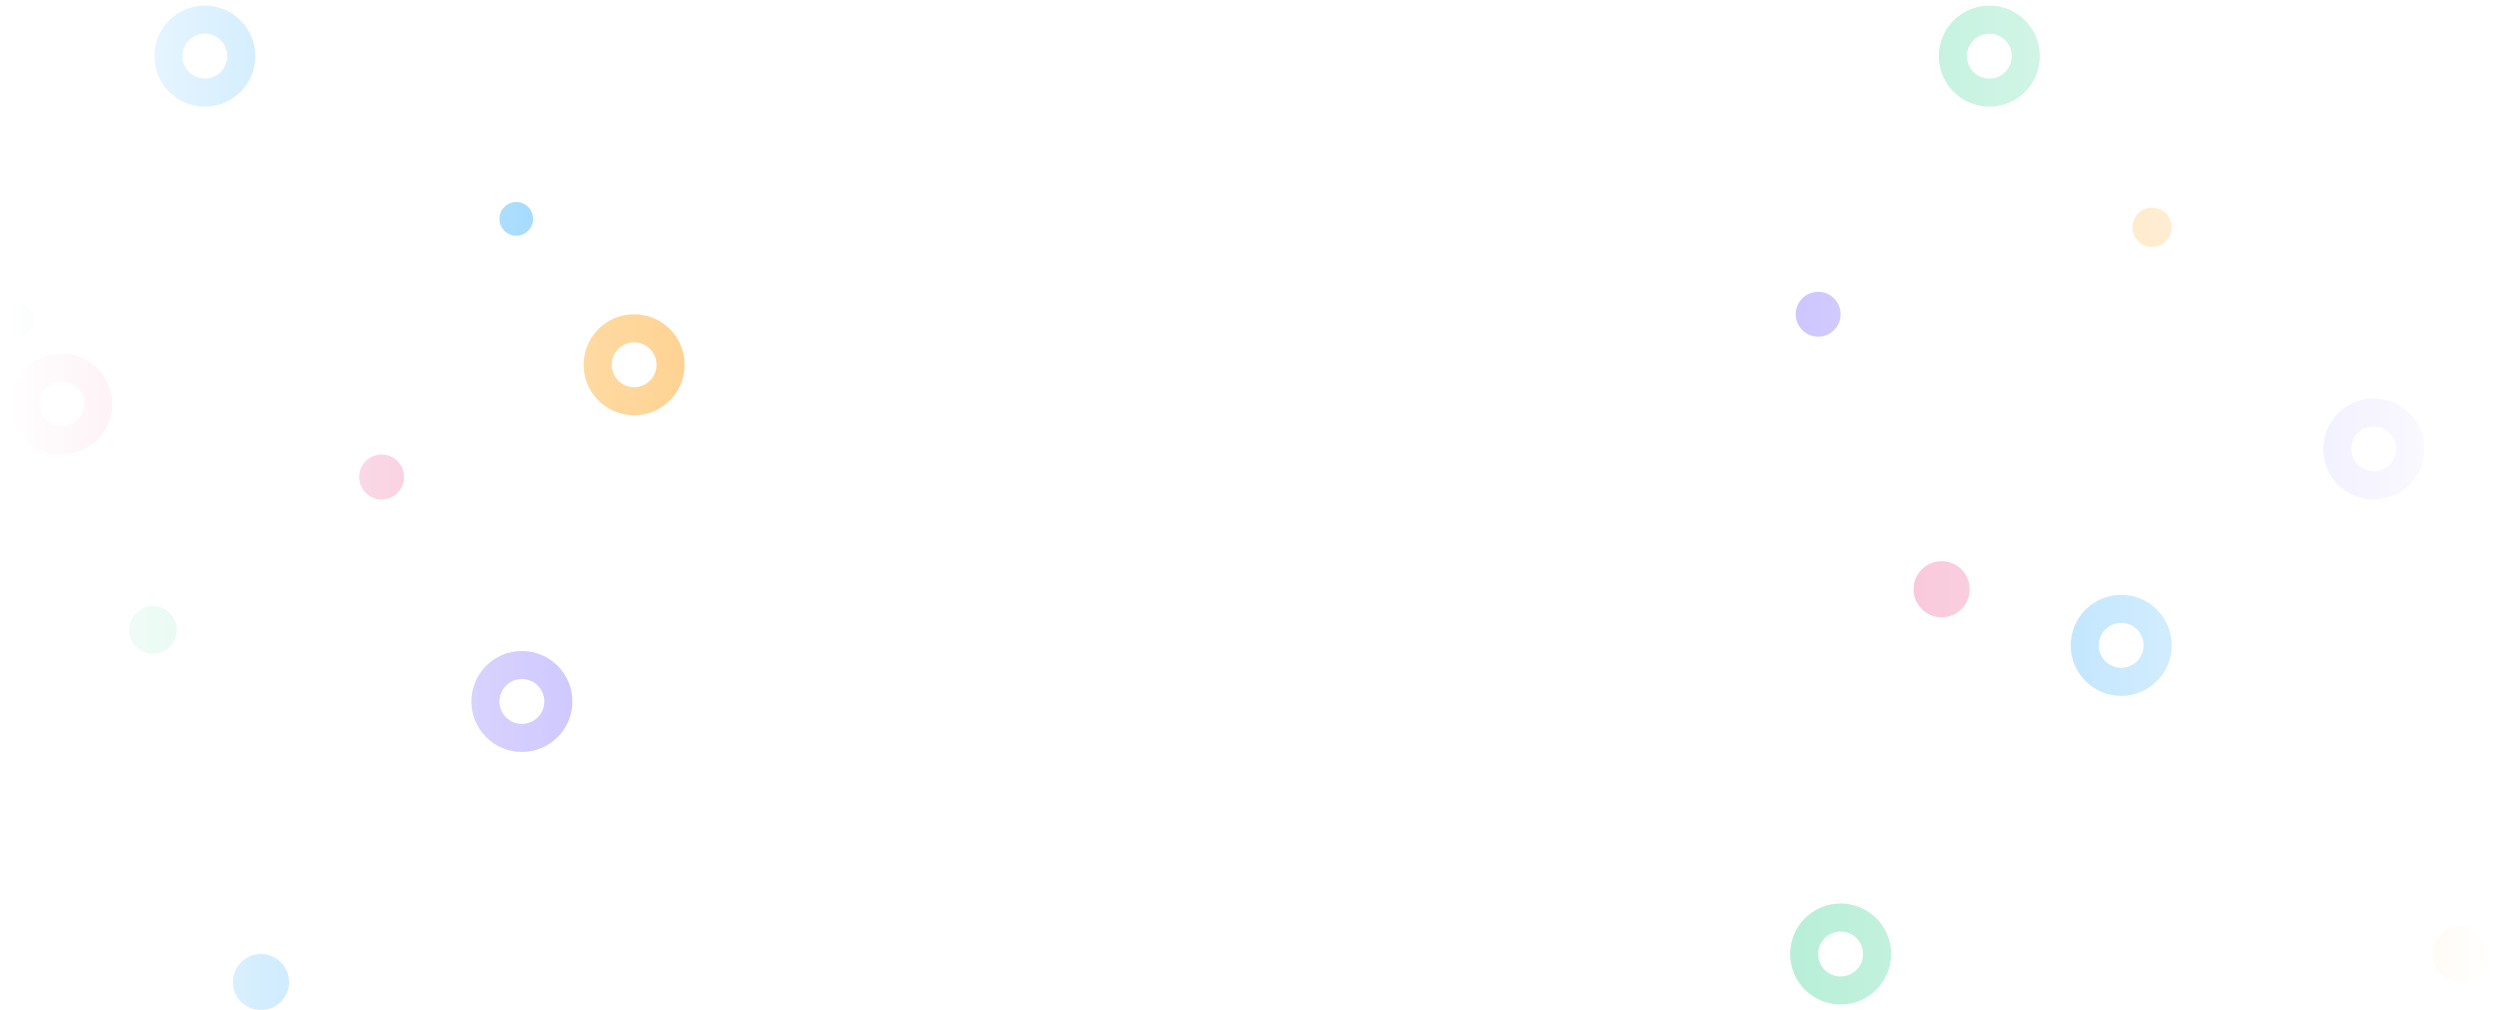 <svg width="891" height="360" viewBox="0 0 891 360" fill="none" xmlns="http://www.w3.org/2000/svg">
<mask id="mask0" mask-type="alpha" maskUnits="userSpaceOnUse" x="0" y="0" width="891" height="360">
<rect width="891" height="360" fill="url(#paint0_linear)"/>
</mask>
<g mask="url(#mask0)">
<circle cx="226" cy="130" r="13" stroke="#FFB549" stroke-width="10"/>
<circle cx="22" cy="144" r="13" stroke="#F082AC" stroke-width="10"/>
<circle cx="73" cy="20" r="13" stroke="#42B2FC" stroke-width="10"/>
<circle cx="186" cy="250" r="13" stroke="#A092FF" stroke-width="10"/>
<circle cx="656" cy="340" r="13" stroke="#77E0B5" stroke-width="10"/>
<circle cx="846" cy="160" r="13" stroke="#A092FF" stroke-width="10"/>
<circle cx="756" cy="230" r="13" stroke="#42B2FC" stroke-width="10"/>
<circle cx="709" cy="20" r="13" stroke="#77E0B5" stroke-width="10"/>
<circle cx="184" cy="78" r="6" fill="#42B2FC"/>
<circle cx="6" cy="114" r="6" fill="#77E0B5"/>
<circle cx="136" cy="170" r="8" fill="#F082AC"/>
<circle cx="93" cy="350" r="10" fill="#42B2FC"/>
<circle cx="54.5" cy="224.5" r="8.5" fill="#77E0B5"/>
<circle cx="692" cy="210" r="10" fill="#F082AC"/>
<circle cx="877" cy="340" r="10" fill="#FFB549"/>
<circle cx="648" cy="112" r="8" fill="#A092FF"/>
<circle cx="767" cy="81" r="7" fill="#FFB549"/>
</g>
<defs>
<linearGradient id="paint0_linear" x1="891" y1="180" x2="-5.67599e-07" y2="180" gradientUnits="userSpaceOnUse">
<stop stop-opacity="0"/>
<stop offset="0.542"/>
<stop offset="1" stop-opacity="0"/>
</linearGradient>
</defs>
</svg>
